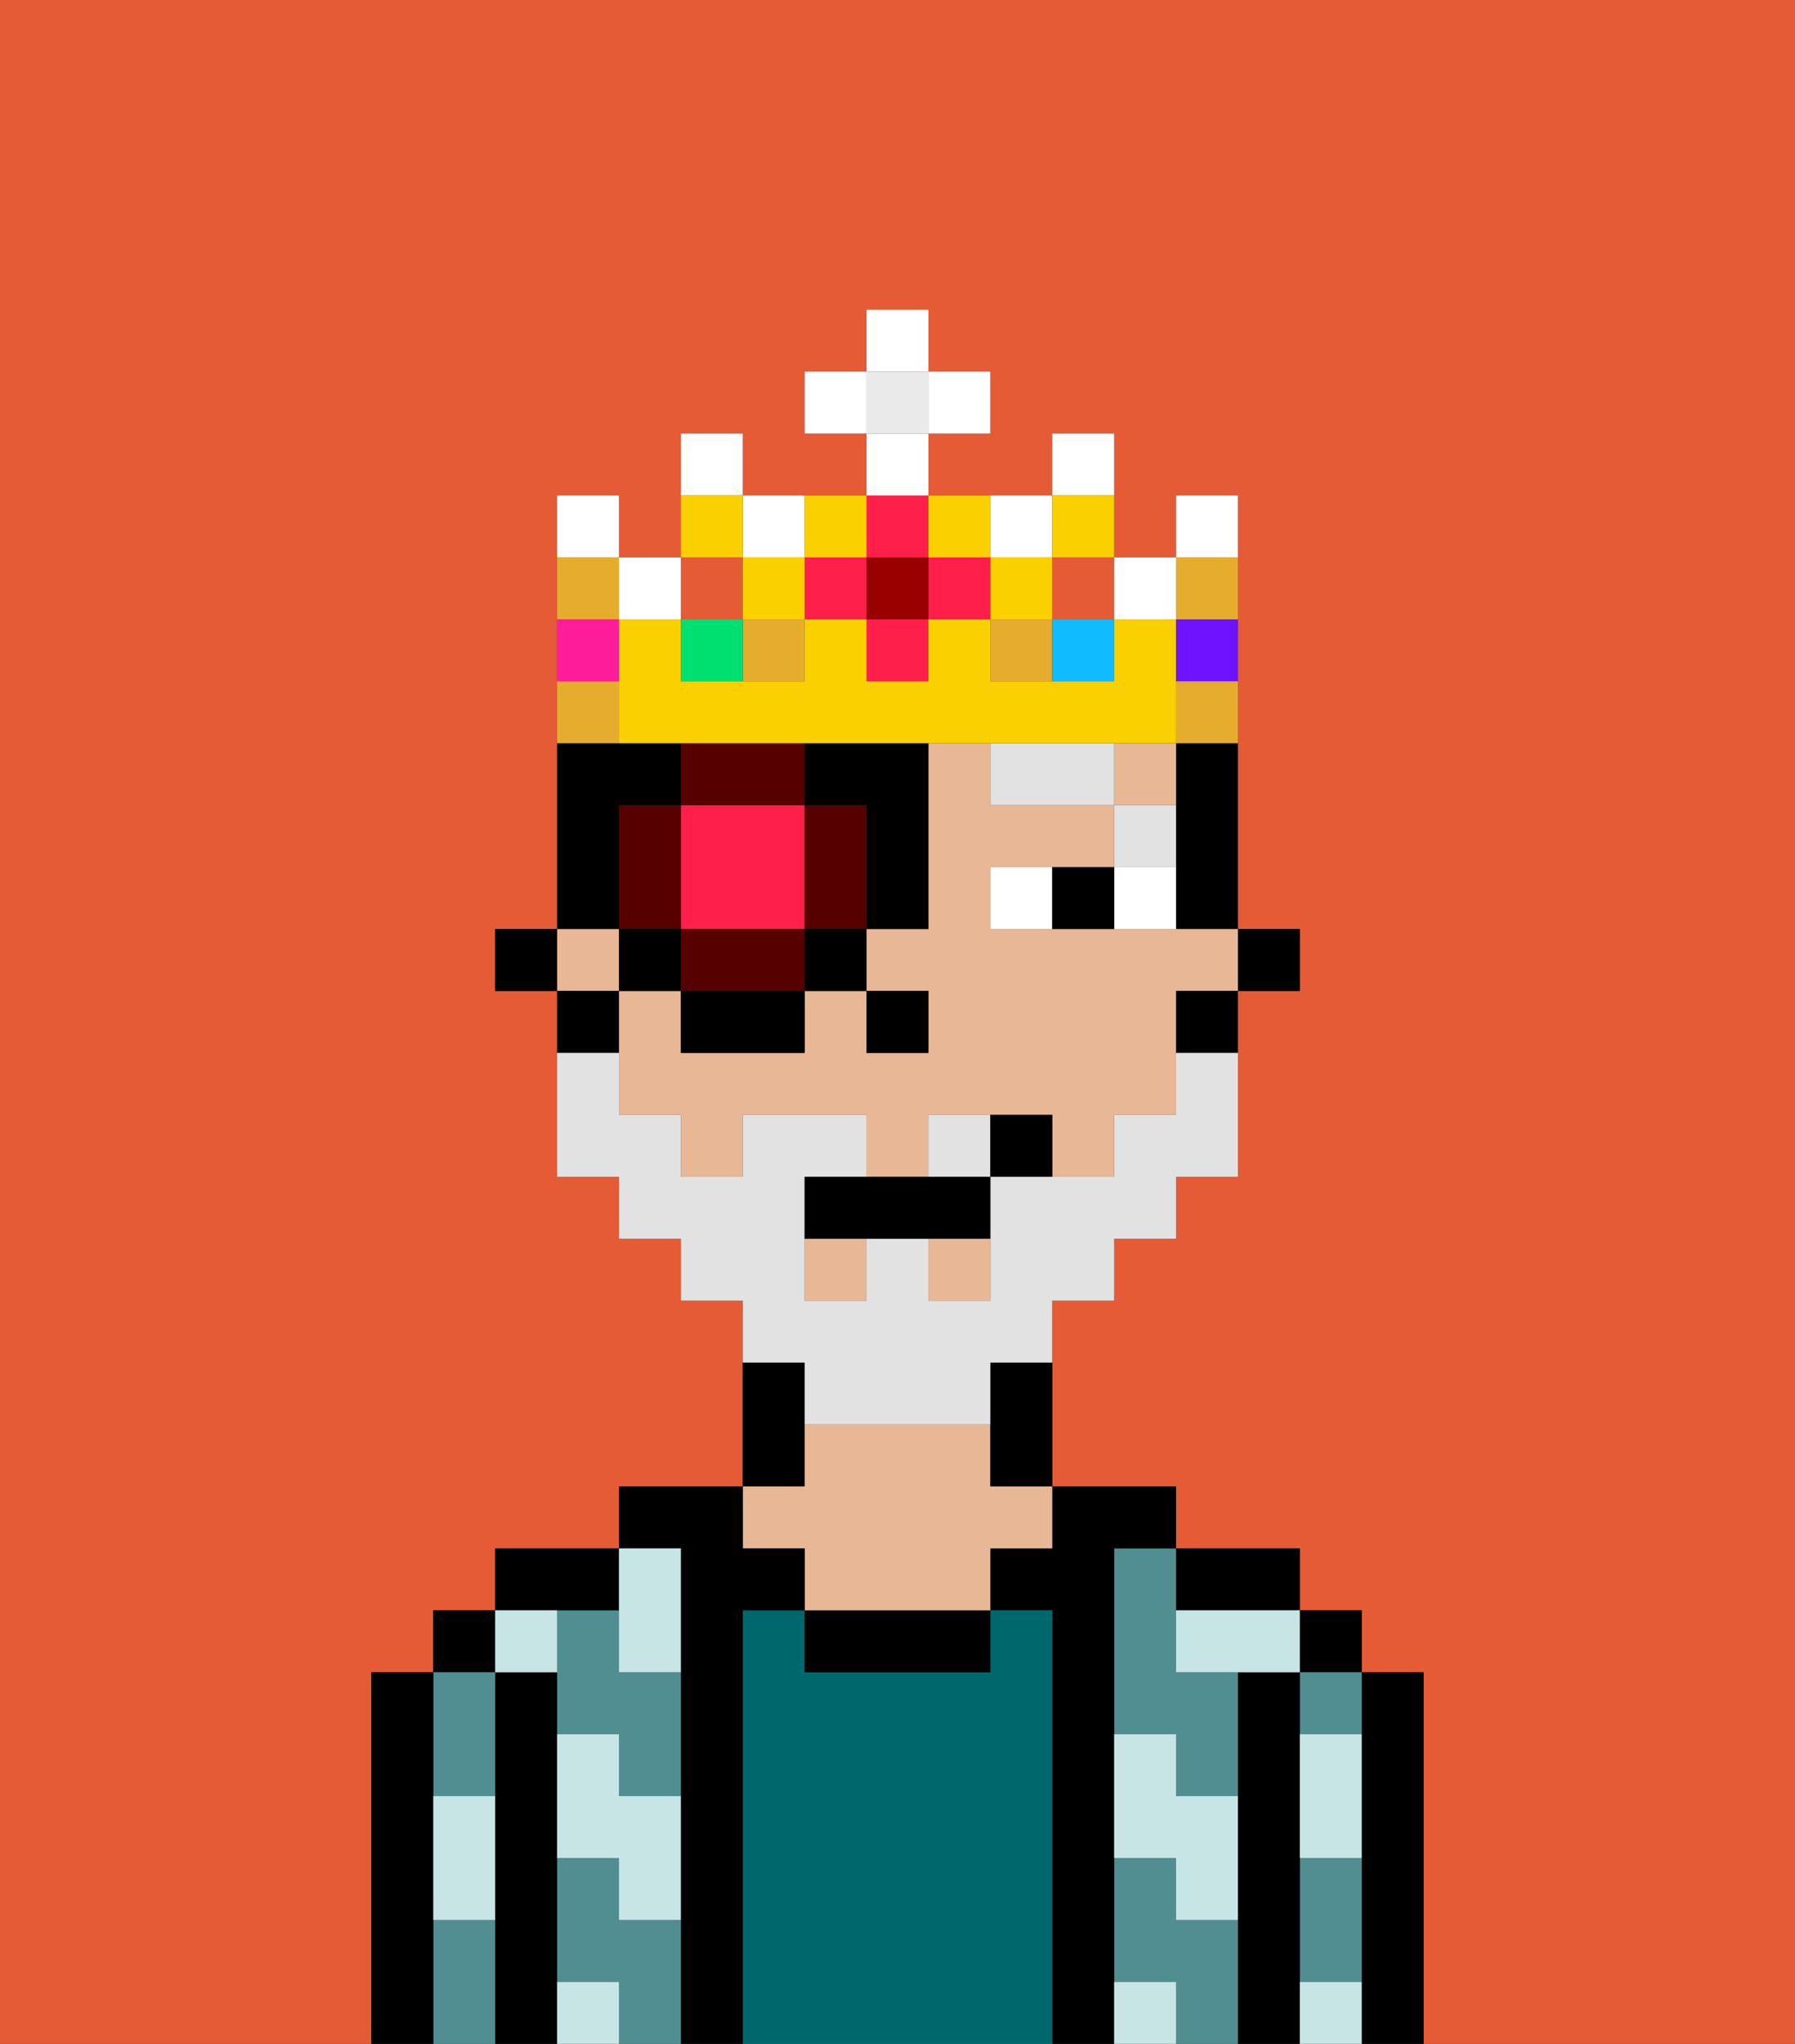<svg xmlns="http://www.w3.org/2000/svg" viewBox="0 0 29 33"><rect x="0" y="0" width="29" height="33" fill="#333333" stroke="none"/><defs><style>polygon,rect,path{shape-rendering:crispedges;}.ma56-1{fill:#e55b35;}.ma56-2{fill:#000000;}.ma56-3{fill:#508e91;}.ma56-4{fill:#00686d;}.ma56-5{fill:#e8b795;}.ma56-6{fill:#c6e5e4;}.ma56-7{fill:#ffffff;}.ma56-8{fill:#e2e2e2;}.ma56-9{fill:#e2e2e2;}.ma56-10{fill:#ff1f4a;}.ma56-11{fill:#560000;}.ma56-12{fill:#e5ac2e;}.ma56-13{fill:#fad000;}.ma56-14{fill:#00e070;}.ma56-15{fill:#ff1d99;}.ma56-16{fill:#10bcff;}.ma56-17{fill:#6e12ff;}.ma56-18{fill:#900;}.ma56-19{fill:#eaeaea;}</style></defs><path class="ma56-1" d="M0,33H6V27H7V26H8V25h2V24h2V21H11V20H10V19H9V16H8V15H9V8h1V9h1V7h1V8h2V7H13V6h1V5h1V6h1V7H15V8h2V7h1V9h1V8h1v7h1v1H20v3H19v1H18v1H17v3h2v1h2v1h1v1h1v6h6V0H0Z"/><path class="ma56-2" d="M23,27H22v6h1V27Z"/><rect class="ma56-2" x="21" y="26" width="1" height="1"/><path class="ma56-3" d="M21,31v1h1V30H21Z"/><path class="ma56-3" d="M21,28h1V27H21Z"/><path class="ma56-2" d="M21,31V27H20v6h1V31Z"/><path class="ma56-3" d="M19,31V30H18v2h1v1h1V31Z"/><path class="ma56-3" d="M18,26v2h1v1h1V27H19V25H18Z"/><path class="ma56-2" d="M20,26h1V25H19v1Z"/><path class="ma56-2" d="M18,31V25h1V24H17v1H16v1h1v7h1V31Z"/><path class="ma56-4" d="M17,26H16v1H13V26H12v7h5V26Z"/><path class="ma56-2" d="M13,26v1h3V26H13Z"/><path class="ma56-2" d="M13,23V22H12v2h1Z"/><path class="ma56-5" d="M13,25v1h3V25h1V24H16V23H13v1H12v1Z"/><path class="ma56-2" d="M12,26h1V25H12V24H10v1h1v8h1V26Z"/><path class="ma56-3" d="M10,26H9v2h1v1h1V27H10Z"/><path class="ma56-3" d="M10,31V30H9v2h1v1h1V31Z"/><path class="ma56-2" d="M10,26V25H8v1h2Z"/><path class="ma56-2" d="M9,31V27H8v6H9V31Z"/><rect class="ma56-2" x="7" y="26" width="1" height="1"/><path class="ma56-3" d="M8,29V27H7v2Z"/><path class="ma56-3" d="M7,31v2H8V31Z"/><path class="ma56-2" d="M7,30V27H6v6H7V30Z"/><path class="ma56-6" d="M21,29v1h1V28H21Z"/><path class="ma56-6" d="M21,32v1h1V32Z"/><path class="ma56-6" d="M19,26v1h2V26H19Z"/><path class="ma56-6" d="M19,28H18v2h1v1h1V29H19Z"/><path class="ma56-6" d="M18,32v1h1V32Z"/><path class="ma56-6" d="M10,27h1V25H10v2Z"/><path class="ma56-6" d="M10,28H9v2h1v1h1V29H10Z"/><path class="ma56-6" d="M9,32v1h1V32Z"/><path class="ma56-6" d="M9,27V26H8v1Z"/><path class="ma56-6" d="M7,30v1H8V29H7Z"/><rect class="ma56-2" x="20" y="15" width="1" height="1"/><path class="ma56-2" d="M19,13v2h1V12H19Z"/><rect class="ma56-5" x="15" y="20" width="1" height="1"/><rect class="ma56-5" x="13" y="20" width="1" height="1"/><rect class="ma56-5" x="18" y="12" width="1" height="1"/><rect class="ma56-5" x="9" y="15" width="1" height="1"/><path class="ma56-5" d="M18,15H16V14h2V13H16V12H15v3H14v1h1v1H14V16H13v1H11V16H10v2h1v1h1V18h2v1h1V18h2v1h1V18h1V16h1V15H18Z"/><path class="ma56-2" d="M19,17h1V16H19Z"/><path class="ma56-2" d="M16,23v1h1V22H16Z"/><path class="ma56-2" d="M10,16H9v1h1Z"/><rect class="ma56-2" x="8" y="15" width="1" height="1"/><rect class="ma56-2" x="14" y="16" width="1" height="1"/><path class="ma56-7" d="M18,15h1V14H18Z"/><path class="ma56-7" d="M16,14v1h1V14Z"/><path class="ma56-2" d="M17,14v1h1V14Z"/><path class="ma56-8" d="M18,14h1V13H18Z"/><polygon class="ma56-8" points="17 12 16 12 16 13 18 13 18 12 17 12"/><path class="ma56-9" d="M15,18v1h1V18Z"/><path class="ma56-9" d="M13,23h3V22h1V21h1V20h1V19h1V17H19v1H18v1H16v2H15V20H14v1H13V19h1V18H12v1H11V18H10V17H9v2h1v1h1v1h1v1h1Z"/><path class="ma56-2" d="M14,19H13v1h3V19H14Z"/><path class="ma56-2" d="M16,18v1h1V18Z"/><path class="ma56-10" d="M11,15h2V13H11v2Z"/><path class="ma56-11" d="M13,13v2h1V13Z"/><path class="ma56-11" d="M12,15H11v1h2V15Z"/><path class="ma56-11" d="M11,14V13H10v2h1Z"/><path class="ma56-11" d="M13,12H11v1h2Z"/><rect class="ma56-2" x="10" y="15" width="1" height="1"/><rect class="ma56-2" x="11" y="16" width="2" height="1"/><rect class="ma56-2" x="13" y="15" width="1" height="1"/><path class="ma56-2" d="M13,13h1v2h1V12H13Z"/><path class="ma56-2" d="M10,14V13h1V12H9v3h1Z"/><rect class="ma56-1" x="17" y="9" width="1" height="1"/><rect class="ma56-12" x="12" y="10" width="1" height="1"/><rect class="ma56-12" x="16" y="10" width="1" height="1"/><rect class="ma56-1" x="11" y="9" width="1" height="1"/><rect class="ma56-10" x="14" y="10" width="1" height="1"/><rect class="ma56-10" x="13" y="9" width="1" height="1"/><path class="ma56-7" d="M12,7H11V8h1Z"/><path class="ma56-7" d="M13,9V8H12V9Z"/><path class="ma56-7" d="M17,9V8H16V9Z"/><rect class="ma56-7" x="18" y="9" width="1" height="1"/><rect class="ma56-7" x="10" y="9" width="1" height="1"/><path class="ma56-7" d="M10,8H9V9h1Z"/><path class="ma56-7" d="M18,7H17V8h1Z"/><rect class="ma56-13" x="16" y="9" width="1" height="1"/><rect class="ma56-13" x="12" y="9" width="1" height="1"/><rect class="ma56-14" x="11" y="10" width="1" height="1"/><path class="ma56-13" d="M12,8H11V9h1Z"/><path class="ma56-13" d="M18,9V8H17V9Z"/><path class="ma56-15" d="M10,10H9v1h1Z"/><rect class="ma56-16" x="17" y="10" width="1" height="1"/><path class="ma56-13" d="M15,12h4V10H18v1H16V10H15v1H14V10H13v1H11V10H10v2h5Z"/><path class="ma56-17" d="M19,11h1V10H19Z"/><path class="ma56-7" d="M20,8H19V9h1Z"/><rect class="ma56-10" x="15" y="9" width="1" height="1"/><rect class="ma56-10" x="14" y="8" width="1" height="1"/><rect class="ma56-18" x="14" y="9" width="1" height="1"/><path class="ma56-13" d="M14,9V8H13V9Z"/><path class="ma56-13" d="M16,9V8H15V9Z"/><rect class="ma56-19" x="14" y="6" width="1" height="1"/><rect class="ma56-7" x="14" y="7" width="1" height="1"/><rect class="ma56-7" x="13" y="6" width="1" height="1"/><rect class="ma56-7" x="15" y="6" width="1" height="1"/><rect class="ma56-7" x="14" y="5" width="1" height="1"/><path class="ma56-12" d="M10,11H9v1h1Z"/><path class="ma56-12" d="M19,12h1V11H19Z"/><path class="ma56-12" d="M20,10V9H19v1Z"/><path class="ma56-12" d="M10,9H9v1h1Z"/></svg>